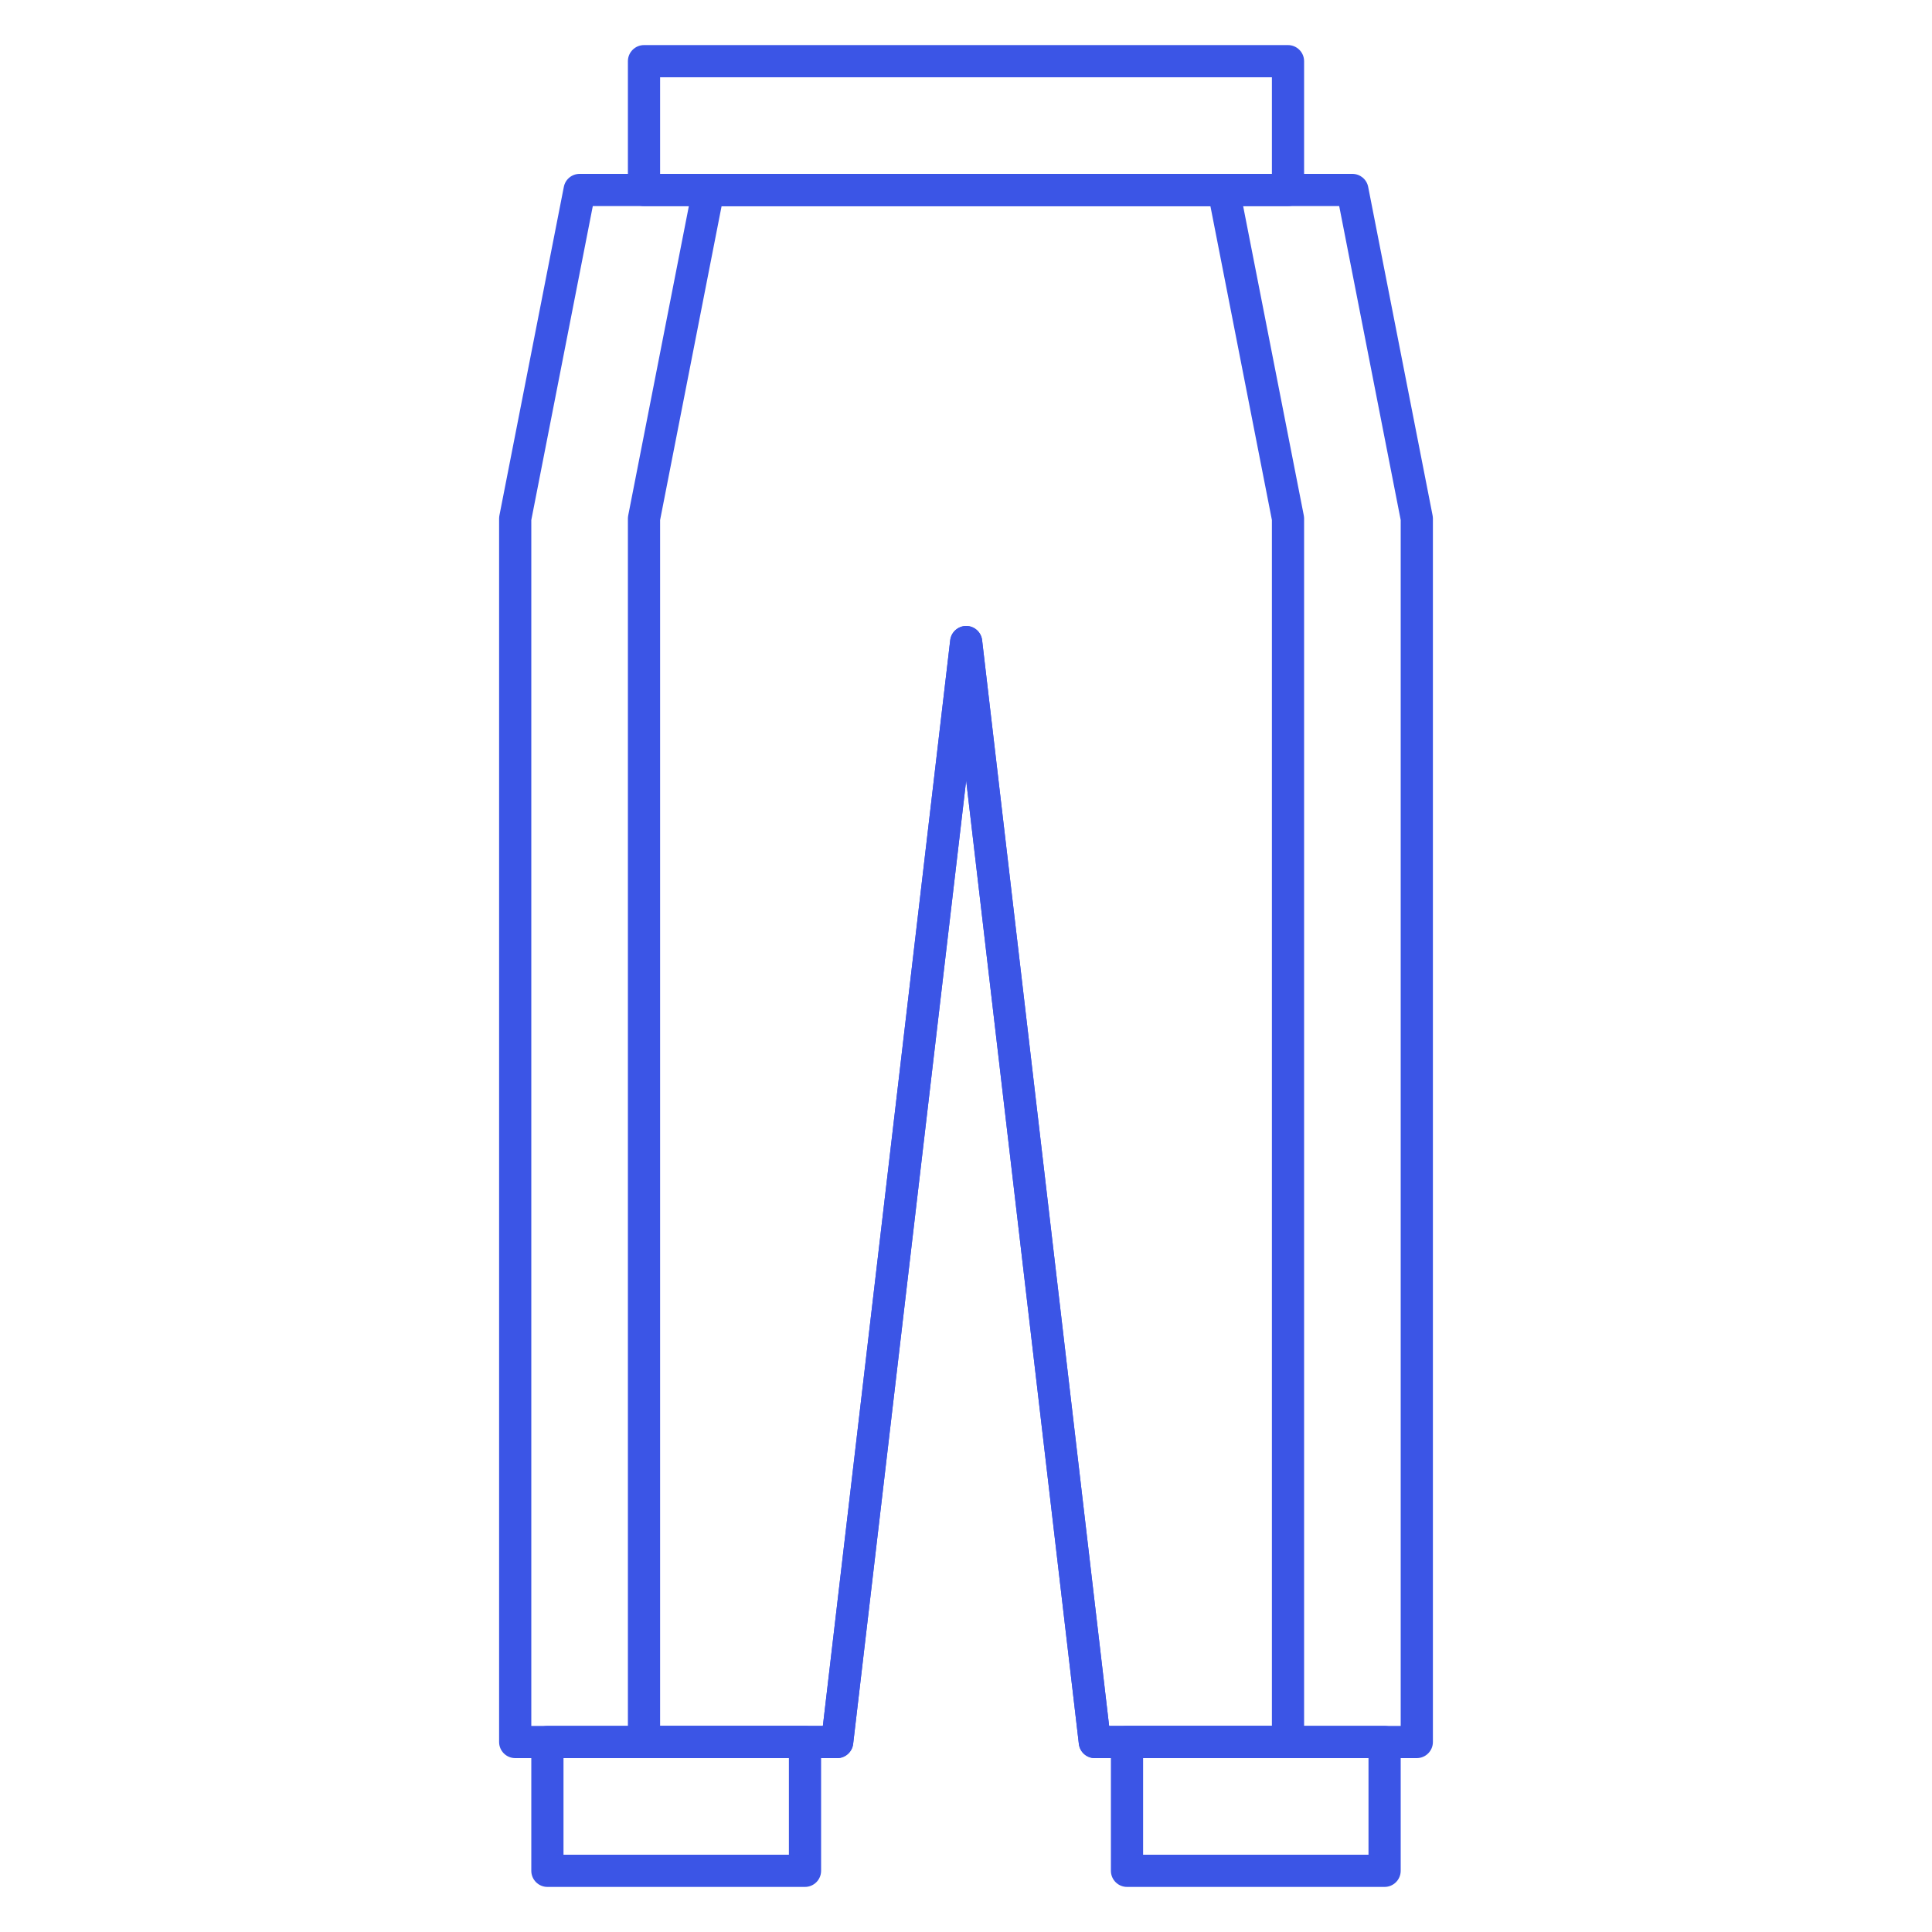 <?xml version="1.0" encoding="utf-8"?>
<!-- Generator: Adobe Illustrator 26.4.1, SVG Export Plug-In . SVG Version: 6.00 Build 0)  -->
<svg version="1.1" id="레이어_1" xmlns="http://www.w3.org/2000/svg" xmlns:xlink="http://www.w3.org/1999/xlink" x="0px"
	 y="0px" viewBox="0 0 120 120" style="enable-background:new 0 0 120 120;" xml:space="preserve">
<style type="text/css">
	.st0{fill:#3B55E6;}
</style>
<g>
	<g>
		<g>
			<path class="st0" d="M80,12.8H40c-0.55,0-1-0.45-1-1v-8c0-0.55,0.45-1,1-1h40c0.55,0,1,0.45,1,1v8C81,12.35,80.55,12.8,80,12.8z
				 M41,10.8h38v-6H41V10.8z"/>
		</g>
	</g>
	<g>
		<g>
			<path class="st0" d="M88,109.2H68c-0.51,0-0.93-0.38-0.99-0.88l-7-59.84l-7.02,59.84c-0.06,0.5-0.49,0.88-0.99,0.88H32
				c-0.55,0-1-0.45-1-1v-76c0-0.06,0.01-0.13,0.02-0.19l4-20.4c0.09-0.47,0.5-0.81,0.98-0.81h48c0.48,0,0.89,0.34,0.98,0.81l4,20.4
				C88.99,32.07,89,32.14,89,32.2v76C89,108.75,88.55,109.2,88,109.2z M68.89,107.2H87V32.3l-3.82-19.5H36.82L33,32.3v74.9h18.11
				l7.91-67.44c0.06-0.5,0.49-0.88,0.99-0.88l0,0c0.51,0,0.93,0.38,0.99,0.88L68.89,107.2z"/>
		</g>
	</g>
	<g>
		<g>
			<path class="st0" d="M80,109.2H68c-0.51,0-0.93-0.38-0.99-0.88l-7-59.84l-7.02,59.84c-0.06,0.5-0.49,0.88-0.99,0.88H40
				c-0.55,0-1-0.45-1-1v-76c0-0.06,0.01-0.13,0.02-0.19l4-20.4c0.09-0.47,0.5-0.81,0.98-0.81h32c0.48,0,0.89,0.34,0.98,0.81l4,20.4
				C80.99,32.07,81,32.14,81,32.2v76C81,108.75,80.55,109.2,80,109.2z M68.89,107.2H79V32.3l-3.82-19.5H44.82L41,32.3v74.9h10.11
				l7.91-67.44c0.06-0.5,0.49-0.88,0.99-0.88l0,0c0.51,0,0.93,0.38,0.99,0.88L68.89,107.2z"/>
		</g>
	</g>
	<g>
		<g>
			<path class="st0" d="M86,117.2H70c-0.55,0-1-0.45-1-1v-8c0-0.55,0.45-1,1-1h16c0.55,0,1,0.45,1,1v8
				C87,116.75,86.55,117.2,86,117.2z M71,115.2h14v-6H71V115.2z"/>
		</g>
	</g>
	<g>
		<g>
			<path class="st0" d="M50,117.2H34c-0.55,0-1-0.45-1-1v-8c0-0.55,0.45-1,1-1h16c0.55,0,1,0.45,1,1v8
				C51,116.75,50.55,117.2,50,117.2z M35,115.2h14v-6H35V115.2z"/>
		</g>
	</g>
</g>
</svg>

